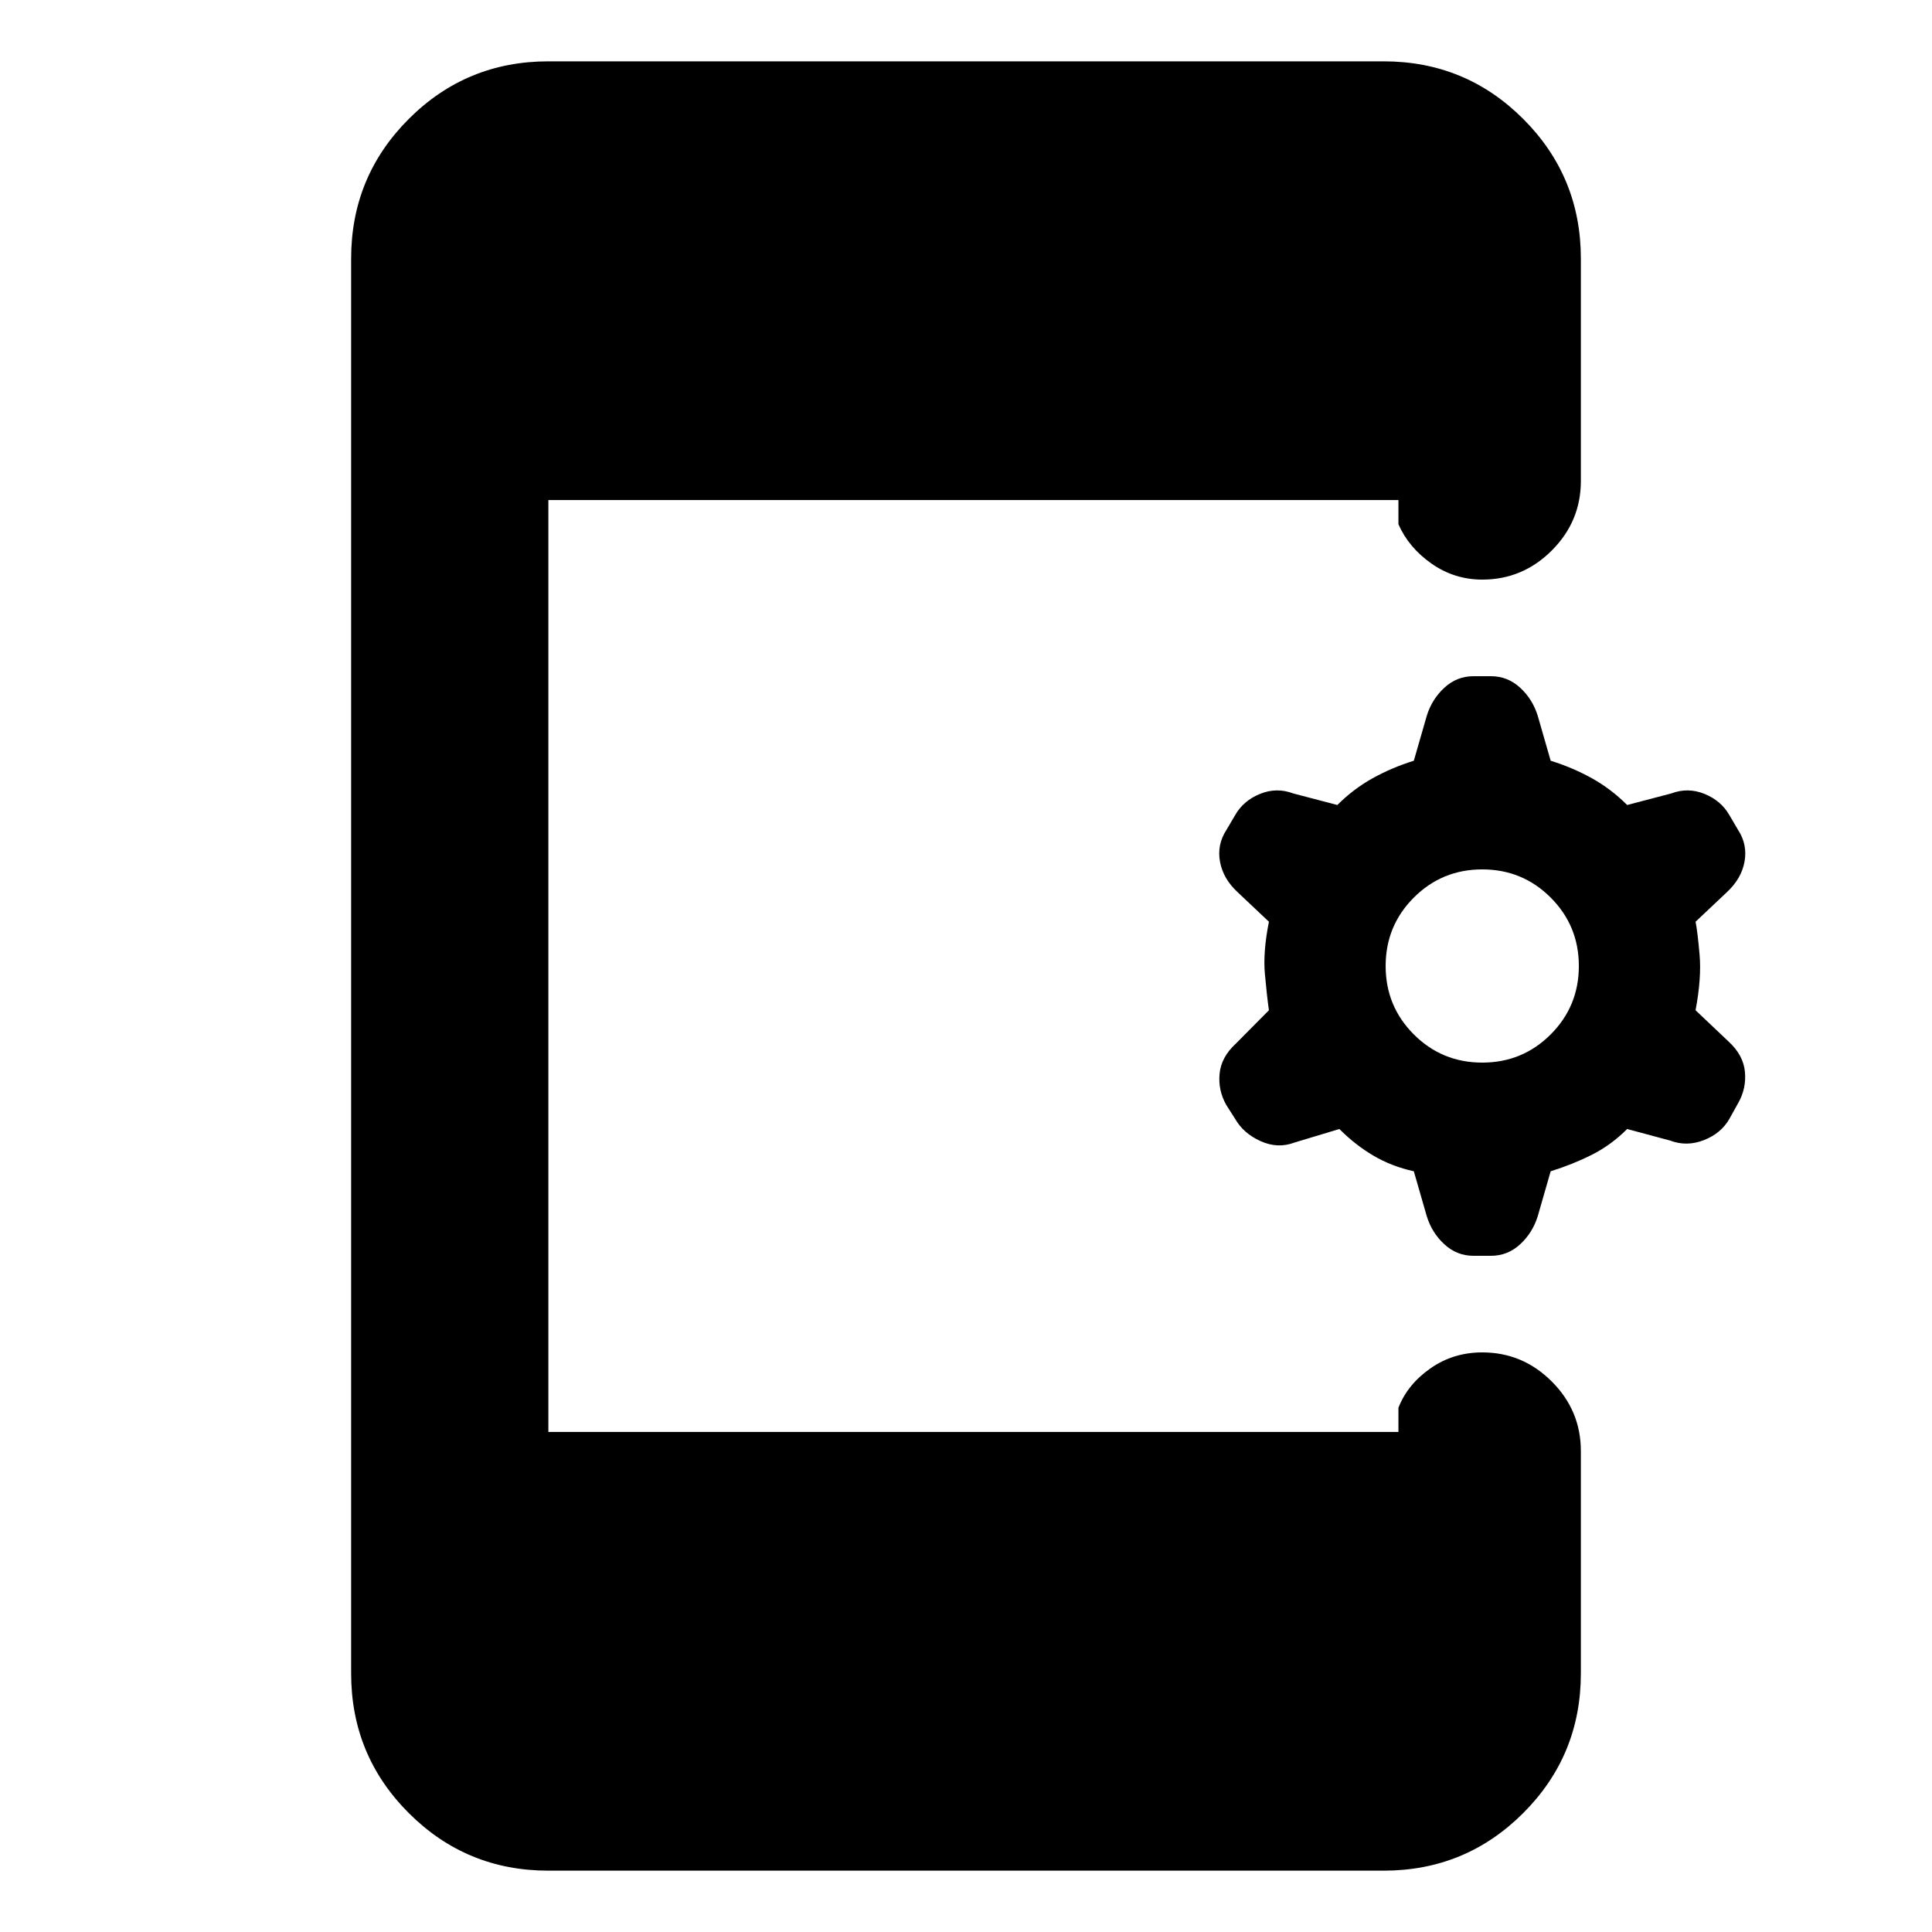 <svg xmlns="http://www.w3.org/2000/svg" height="20" viewBox="0 -960 960 960" width="20"><path d="M702.52-378q-11-2.43-20-7.72-9-5.28-17-13.28l-22.35 6.74q-8.26 3.13-16.8-.72-8.54-3.85-12.67-11.11l-4.35-6.82q-4.13-7.26-3.35-15.52.78-8.27 8.04-14.96L630.52-458q-1-7-2-18t2-26l-15.48-14.61q-7.26-6.69-8.82-15.17-1.57-8.48 3.13-15.74l4.35-7.39q4.13-7.26 12.39-10.61 8.26-3.35 16.52-.22l21.91 5.74q8-8 17.5-13.28 9.5-5.29 20.5-8.72l6.44-22.35q2.56-8.26 8.76-13.95 6.19-5.7 14.45-5.7h8.7q8.26 0 14.46 5.7 6.19 5.69 8.76 13.95l6.43 22.35q11 3.43 20.5 8.72 9.5 5.28 17.5 13.28l21.91-5.74q8.27-3.13 16.53.22 8.26 3.35 12.39 10.61l4.35 7.39q4.69 7.26 3.13 15.74-1.57 8.48-8.83 15.17L842.52-502q1 5 2 16.5t-2 27.5L859-442.39q7.26 6.69 8.04 14.96.79 8.26-3.34 15.52l-4.35 7.82q-4.13 7.26-12.68 10.61-8.54 3.35-16.8.22L808.52-399q-8 8-17.5 12.78-9.5 4.79-20.5 8.22l-6.43 22.35q-2.57 8.26-8.76 13.95-6.2 5.7-14.46 5.7h-8.7q-8.26 0-14.45-5.7-6.2-5.69-8.76-13.95L702.52-378Zm34-54q20 0 34-14t14-34q0-20-14-34t-34-14q-20 0-34 14t-14 34q0 20 14 34t34 14ZM272.48-30.48q-40.74 0-69.37-28.63-28.63-28.63-28.63-69.37v-703.04q0-40.74 28.63-69.37 28.63-28.63 69.37-28.63h415.04q40.74 0 69.37 28.63 28.63 28.63 28.63 69.37V-721q0 20.09-14.45 34.54Q756.61-672 736.52-672q-13.87 0-25.22-7.96-11.34-7.95-16.43-19.56v-12H272.48v463.04h422.39v-12q4.52-11.61 15.87-19.56 11.35-7.96 25.78-7.96 20.09 0 34.55 14.46 14.45 14.45 14.45 34.54v110.52q0 40.74-28.63 69.37-28.63 28.63-69.37 28.63H272.48Z"/></svg>